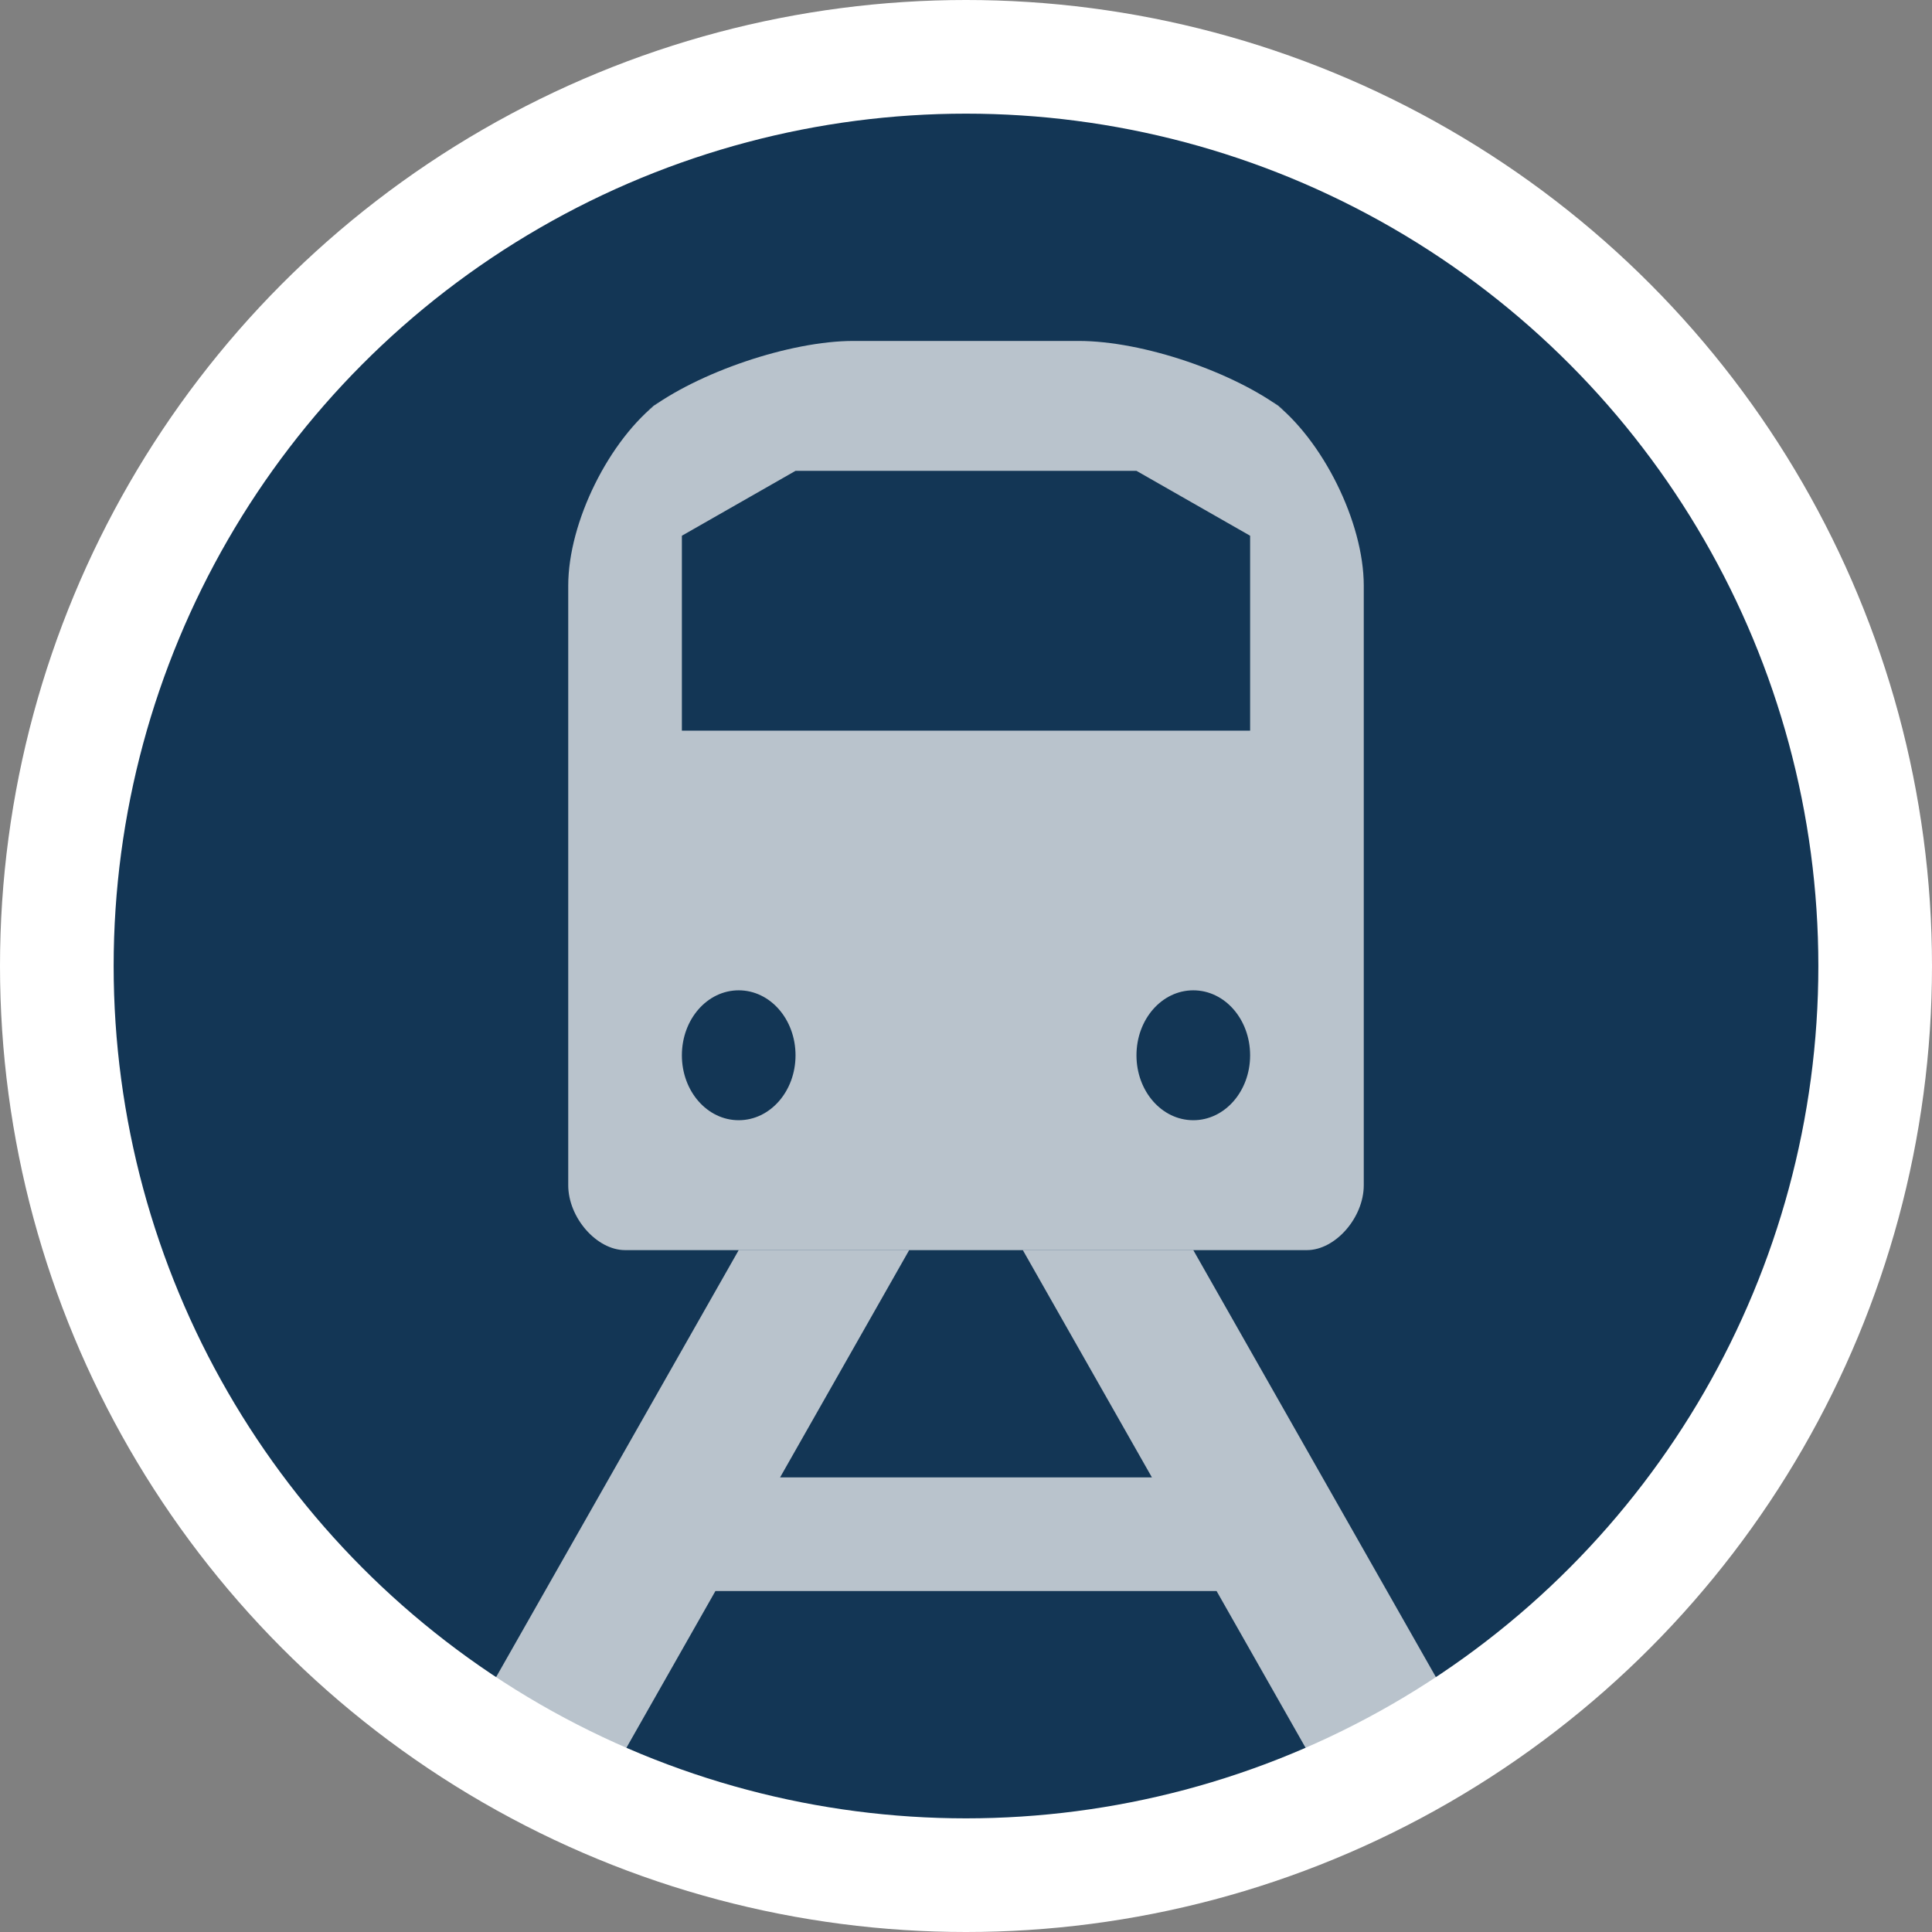 <?xml version="1.0" encoding="UTF-8" standalone="no"?>
<svg width="17px" height="17px" viewBox="0 0 17 17" version="1.1" xmlns="http://www.w3.org/2000/svg" xmlns:xlink="http://www.w3.org/1999/xlink" xmlns:sketch="http://www.bohemiancoding.com/sketch/ns">
    <rect x="0" y="0" width="17" height="17" fill="#808080" stroke="none"/>
    <!-- Generator: Sketch 3.4.2 (15857) - http://www.bohemiancoding.com/sketch -->
    <title>train-s</title>
    <desc>Created with Sketch.</desc>
    <defs></defs>
    <g id="Transport" stroke="none" stroke-width="1" fill="none" fill-rule="evenodd" sketch:type="MSPage">
        <g id="train-s" sketch:type="MSLayerGroup">
            <circle id="Oval-1-Copy-43" fill="#FFFFFF" sketch:type="MSShapeGroup" cx="8.5" cy="8.5" r="8.5"></circle>
            <circle id="Oval-1-Copy-42" fill="#133655" sketch:type="MSShapeGroup" cx="8.5" cy="8.5" r="7.5"></circle>
            <path d="M6.864,13 L8,11 L6.5,11 L4,15.4 L5.5,15.4 L6.295,14 L10.705,14 L11.5,15.4 L13,15.4 L10.5,11 L9,11 L10.136,13 L6.864,13 Z" id="Rectangle-22" opacity="0.7" fill="#FFFFFF" sketch:type="MSShapeGroup"></path>
            <path d="M7.509,3 C6.952,3 6.137,3.277 5.697,3.612 L5.803,3.531 C5.359,3.869 5,4.595 5,5.153 L5,10.429 C5,10.714 5.25,11 5.5,11 L6.75,11 L9,11 L10.25,11 L11.5,11 C11.75,11 12,10.714 12,10.429 L12,5.153 C12,4.595 11.637,3.866 11.197,3.531 L11.303,3.612 C10.859,3.274 10.057,3 9.491,3 L7.509,3 L7.509,3 Z M7,4.143 L10,4.143 L11,4.714 L11,6.429 L6,6.429 L6,4.714 L7,4.143 L7,4.143 Z M6.5,8.714 C6.777,8.714 7,8.969 7,9.286 C7,9.602 6.777,9.857 6.5,9.857 C6.223,9.857 6,9.602 6,9.286 C6,8.969 6.223,8.714 6.5,8.714 L6.5,8.714 L6.5,8.714 Z M10.5,8.714 C10.777,8.714 11,8.969 11,9.286 C11,9.602 10.777,9.857 10.5,9.857 C10.223,9.857 10,9.602 10,9.286 C10,8.969 10.223,8.714 10.5,8.714 L10.5,8.714 L10.5,8.714 Z" id="path24879" opacity="0.7" fill="#FFFFFF" sketch:type="MSShapeGroup"></path>
        </g>
    </g>
</svg>